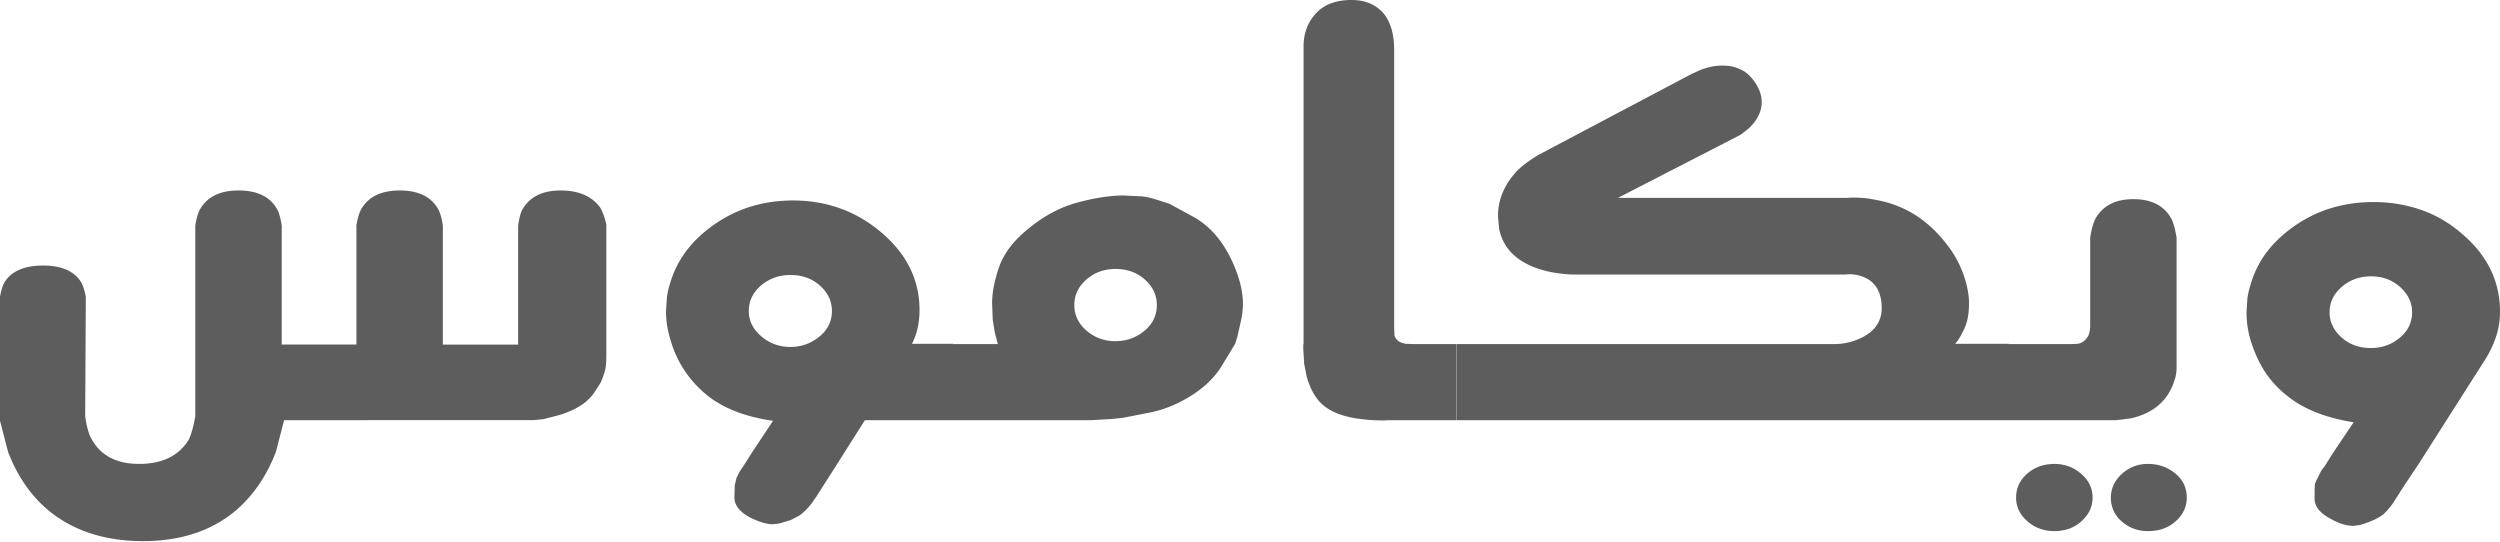 <svg xmlns="http://www.w3.org/2000/svg" width="120" height="26" fill="none"><path fill="#5D5D5D" d="M120 14.96c0 .463-.077.902-.23 1.315a5.089 5.089 0 0 1-.548 1.087l-3.11 4.882-.691 1.036-.591.923-.201.253-.231.24-.158.102c-.24.152-.567.287-.979.405l-.303.038c-.317 0-.667-.106-1.051-.317-.538-.278-.807-.607-.807-.986v-.443l.015-.265.101-.228.144-.29c.057-.119.12-.211.187-.279l.475-.746.951-1.416-.072-.013c-1.325-.22-2.372-.645-3.14-1.277a5.027 5.027 0 0 1-.993-1.056 5.89 5.89 0 0 1-.656-1.34 4.716 4.716 0 0 1-.28-1.587l.043-.67c.009-.085.029-.19.057-.317a4.45 4.45 0 0 1 .101-.366c.317-1.113 1.023-2.049 2.117-2.808 1.094-.758 2.352-1.138 3.773-1.138a6.9 6.9 0 0 1 2.304.38c.72.252 1.378.64 1.973 1.163 1.2 1.028 1.8 2.268 1.8 3.718Zm-4.219.025c0-.455-.19-.856-.569-1.201-.379-.346-.847-.519-1.404-.519-.547 0-1.015.169-1.404.506-.389.337-.584.742-.584 1.214 0 .464.19.866.569 1.208.38.341.852.512 1.419.512.528 0 .989-.165 1.382-.493.394-.33.591-.738.591-1.227Zm-11.305 2.63c0 .135-.009.257-.029.367-.019.11-.043.198-.072.265a2.487 2.487 0 0 1-.741 1.183c-.351.308-.8.525-1.347.651l-.72.089h-5.14v-3.655h2.951c.183 0 .32-.008.41-.025a.628.628 0 0 0 .296-.17.738.738 0 0 0 .216-.387l.029-.24v-4.287c.057-.388.144-.695.259-.923.355-.615.96-.923 1.814-.923.865 0 1.469.308 1.815.923.106.202.192.51.259.923v6.21Zm.49 6.272c0 .43-.175.805-.526 1.126-.35.32-.794.48-1.332.48-.49 0-.91-.153-1.26-.461a1.464 1.464 0 0 1-.526-1.145c0-.438.176-.817.526-1.138a1.8 1.8 0 0 1 1.26-.48c.499 0 .934.152 1.303.455.37.303.555.691.555 1.163Zm-4.522 0c0 .43-.175.805-.526 1.126-.35.32-.784.48-1.303.48-.509 0-.943-.158-1.303-.474-.36-.316-.54-.693-.54-1.132 0-.455.177-.838.533-1.15.355-.312.792-.468 1.31-.468.49 0 .917.158 1.282.474.365.316.547.698.547 1.144Zm-4.018-3.717H69.93v-3.655h18.13c.5 0 .98-.126 1.44-.38.548-.32.821-.767.821-1.34 0-.649-.21-1.108-.633-1.378a1.752 1.752 0 0 0-.95-.253l-.13.013h-13.09c-.221 0-.5-.026-.836-.076-.643-.101-1.18-.287-1.612-.557-.596-.362-.965-.876-1.11-1.542l-.057-.62c0-.818.317-1.555.95-2.213.212-.21.533-.451.965-.72l7.373-3.896.447-.202a3.82 3.82 0 0 1 .547-.158c.154-.03.322-.044.504-.044.326 0 .605.059.835.177.26.101.497.31.713.626.216.316.324.63.324.942 0 .413-.168.796-.504 1.15-.077.093-.25.237-.518.43l-5.876 3.023h11.002l.23-.013c.231 0 .433.009.606.025.172.017.379.051.619.102a5.183 5.183 0 0 1 1.771.682c.643.397 1.229.966 1.757 1.708.288.43.504.87.648 1.321.144.451.216.862.216 1.233a3.633 3.633 0 0 1-.08.803 2.482 2.482 0 0 1-.251.626 2.177 2.177 0 0 1-.332.518h2.578v3.668Zm-26.511 0h-3.24l-.26.012c-.49 0-.96-.038-1.41-.114-.625-.11-1.117-.312-1.477-.607-.36-.295-.631-.762-.813-1.403l-.116-.607-.043-.708v-.165l.015-.113V2.238c0-.632.196-1.163.59-1.593.393-.43.965-.645 1.714-.645.71 0 1.252.253 1.627.759.278.413.418.957.418 1.631v13.354l.014.329c0 .075.058.172.173.29.067.05.187.097.36.14l.374.012h2.074v3.655ZM53.54 12.91c-.537 0-1 .169-1.39.506-.388.337-.583.746-.583 1.226 0 .481.195.89.584 1.227a2.05 2.05 0 0 0 1.39.506c.527 0 .99-.164 1.389-.493.398-.329.598-.742.598-1.24 0-.472-.19-.878-.57-1.22-.378-.341-.851-.512-1.418-.512Zm-7.805 7.259v-3.655h2.16l-.144-.556-.1-.607-.03-.784c0-.54.116-1.132.346-1.777.23-.645.696-1.25 1.397-1.815.759-.624 1.555-1.045 2.39-1.264.836-.22 1.56-.329 2.175-.329l.763.038c.212 0 .485.055.821.164l.605.19 1.21.658c.816.472 1.45 1.239 1.9 2.301.289.675.433 1.294.433 1.859 0 .236-.03.493-.087.771l-.187.822-.1.316-.634 1.05c-.413.674-1.052 1.24-1.916 1.695a5.923 5.923 0 0 1-1.411.53l-1.426.279-.605.063-.49.025-.431.026h-6.639Zm.015-3.668-.015 3.668h-4.22l-1.266 1.998-1.095 1.72-.086.113-.072.114a3.121 3.121 0 0 1-.605.62l-.432.227-.547.165-.317.038c-.278 0-.629-.102-1.051-.304-.528-.27-.792-.599-.792-.986l.014-.57.086-.366.144-.29.188-.28.475-.745.95-1.43h-.057c-1.335-.201-2.386-.62-3.154-1.257a5.244 5.244 0 0 1-1.642-2.384 6.737 6.737 0 0 1-.216-.822 4.266 4.266 0 0 1-.072-.797l.044-.67a4.2 4.2 0 0 1 .158-.683c.336-1.13 1.051-2.072 2.146-2.826C35.41 10 36.659 9.623 38.06 9.623c1.632 0 3.053.517 4.262 1.55 1.21 1.032 1.815 2.27 1.815 3.71 0 .6-.12 1.139-.36 1.62h1.973Zm-5.818-1.568c0-.472-.19-.878-.569-1.22-.38-.341-.852-.512-1.418-.512-.548 0-1.018.166-1.412.5-.393.332-.59.743-.59 1.232 0 .464.199.867.597 1.208a2.09 2.09 0 0 0 1.405.512c.518 0 .979-.164 1.382-.493.403-.329.605-.738.605-1.227Zm-10.83 2.15c0 .287-.016.506-.05.658a3.906 3.906 0 0 1-.223.632l-.302.468c-.096.143-.24.3-.432.468-.308.244-.716.447-1.224.607l-.778.202-.475.05H13.637l-.389 1.505c-.431 1.139-1.06 2.07-1.886 2.795-1.171 1.003-2.669 1.505-4.493 1.505-1.843 0-3.365-.497-4.565-1.492C1.47 23.774.83 22.846.39 21.7L0 20.195V14.25c.058-.337.14-.585.245-.746.345-.505.95-.758 1.814-.758.864 0 1.464.248 1.8.746.106.152.192.404.26.758l-.03 5.716a4.03 4.03 0 0 0 .217.93c.019.046.057.12.115.221.442.767 1.195 1.15 2.26 1.15 1.095 0 1.883-.379 2.363-1.137.115-.203.225-.582.33-1.138v-9.168c.058-.371.145-.65.26-.835.355-.565.96-.847 1.814-.847.864 0 1.47.278 1.815.834.115.177.201.46.26.848v5.715h3.585v-5.715c.058-.371.144-.65.26-.835.354-.565.96-.847 1.814-.847.864 0 1.468.278 1.814.834.115.177.202.46.26.848v5.715h3.614v-5.715c.029-.194.062-.36.1-.5.039-.139.087-.25.145-.335.355-.565.955-.847 1.8-.847.854 0 1.483.27 1.886.809.115.185.216.46.303.822v6.31Z"/></svg>